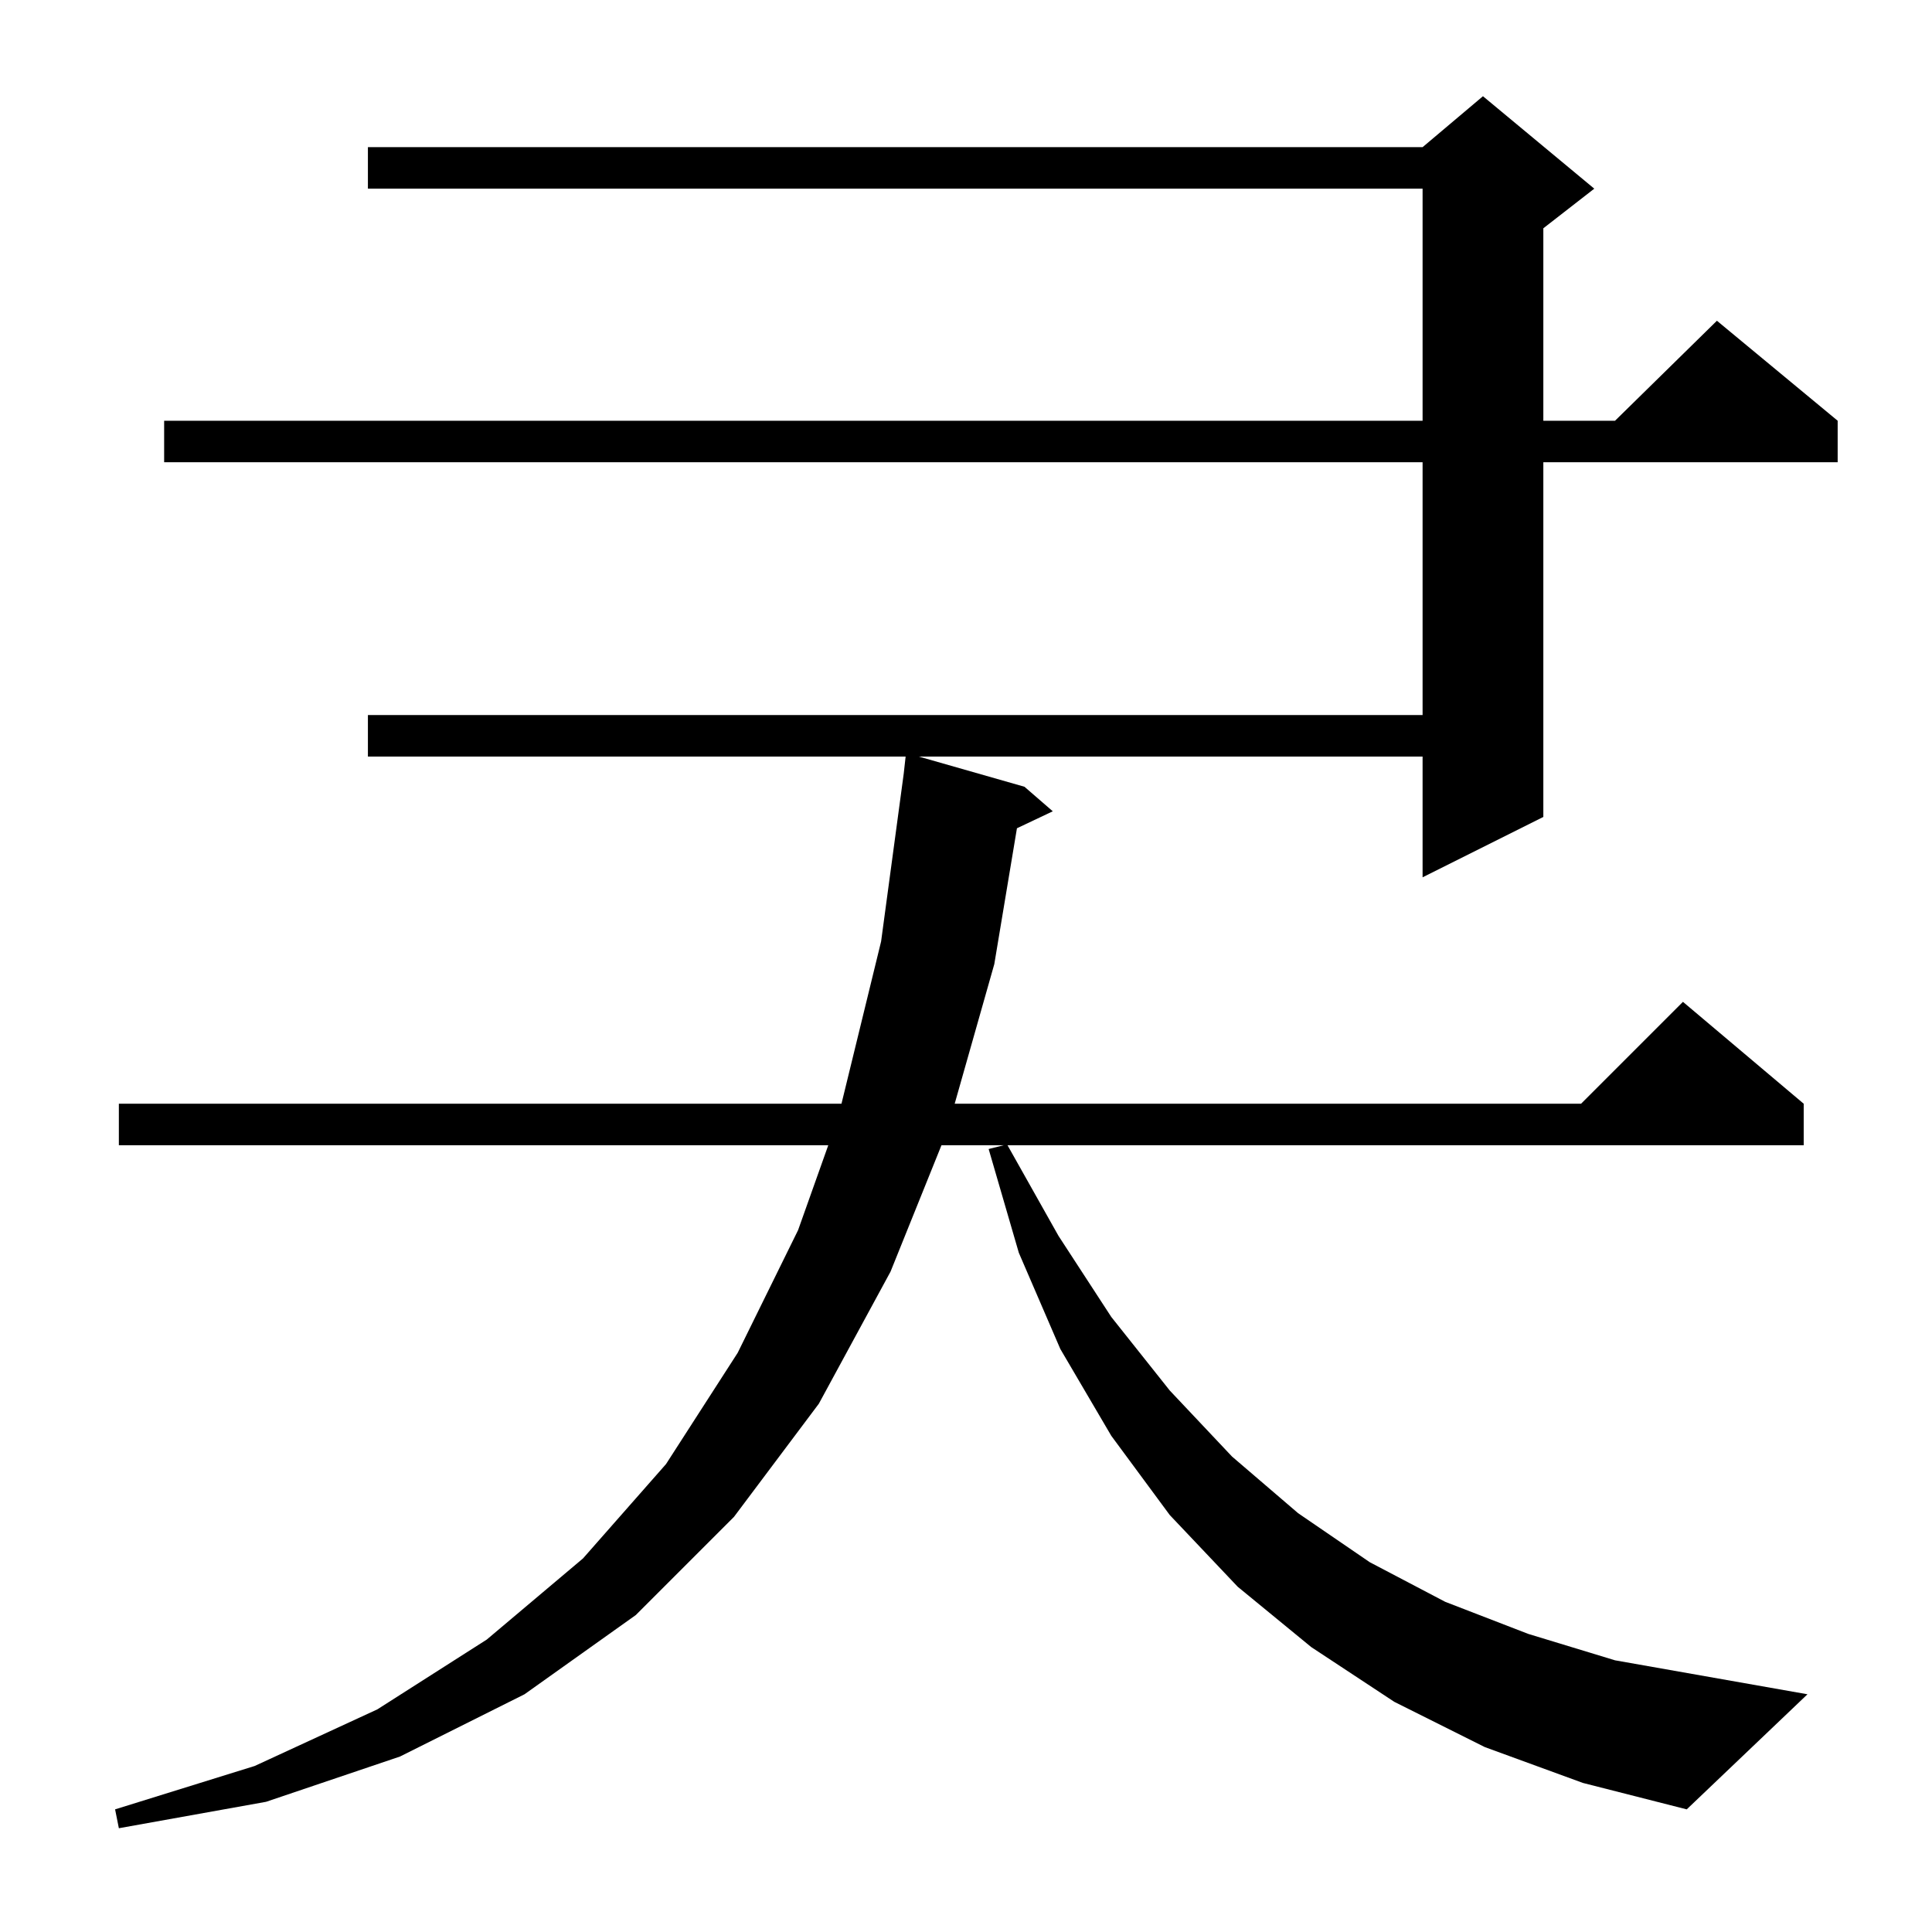 <?xml version="1.0" standalone="no"?>
<!DOCTYPE svg PUBLIC "-//W3C//DTD SVG 1.1//EN" "http://www.w3.org/Graphics/SVG/1.1/DTD/svg11.dtd" >
<svg xmlns="http://www.w3.org/2000/svg" xmlns:xlink="http://www.w3.org/1999/xlink" version="1.1" viewBox="0 -144 1024 1024">
  <g transform="matrix(1 0 0 -1 0 880)">
   <path fill="currentColor"
d="M787 98l-48 24l-44 29l-39 32l-36 38l-31 42l-27 46l-22 51l-16 55l8 2h-33l-27 -67l-38 -70l-45 -60l-52 -52l-59 -42l-66 -33l-71 -24l-78 -14l-2 10l74 23l65 30l58 37l51 43l44 50l38 59l32 65l16 45h-376v22h383l21 86l12 89l1 9h-285v22h559v134h-667v22h667v123
h-559v22h559l32 27l59 -49l-27 -21v-102h38l54 53l64 -53v-22h-156v-188l-64 -32v64h-267l56 -16l15 -13l-19 -9l-12 -72l-21 -74h332l54 54l64 -54v-22h-422l27 -48l28 -43l31 -39l33 -35l35 -30l38 -26l40 -21l44 -17l46 -14l102 -18l-64 -61l-55 14z" />
  </g>

</svg>
